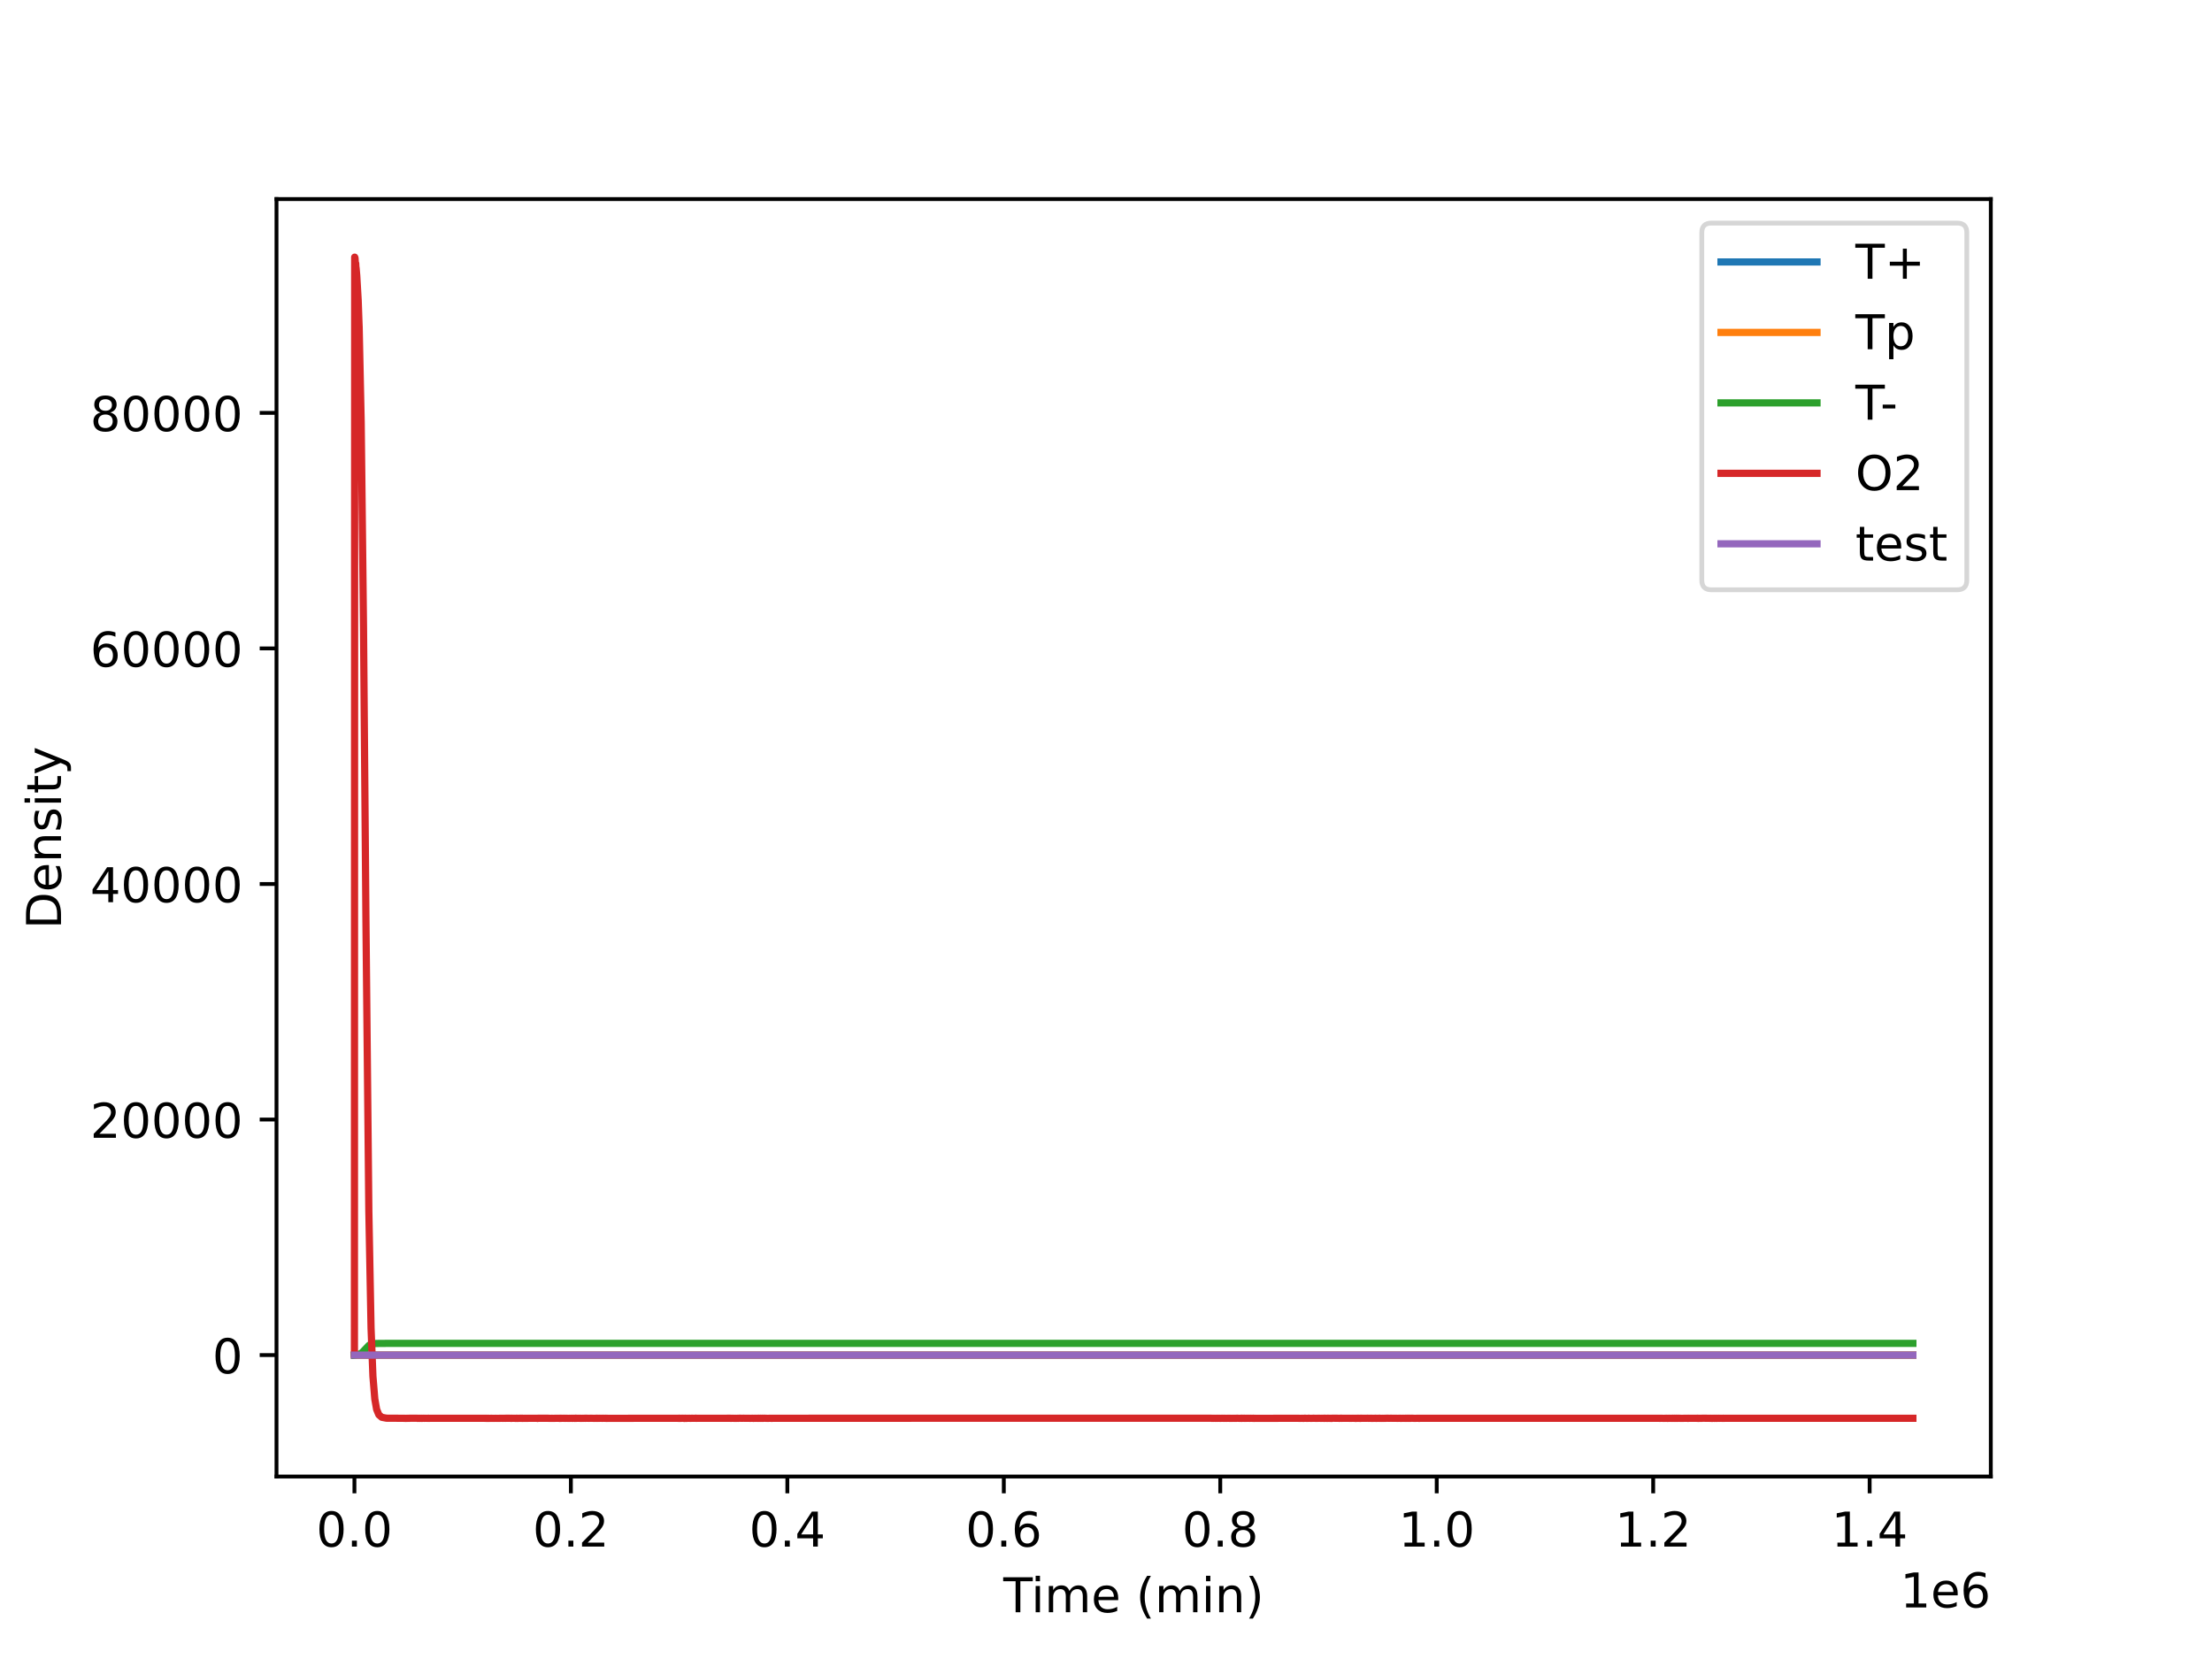 <?xml version="1.0" encoding="utf-8" standalone="no"?>
<!DOCTYPE svg PUBLIC "-//W3C//DTD SVG 1.1//EN"
  "http://www.w3.org/Graphics/SVG/1.1/DTD/svg11.dtd">
<!-- Created with matplotlib (https://matplotlib.org/) -->
<svg height="345.6pt" version="1.1" viewBox="0 0 460.8 345.6" width="460.8pt" xmlns="http://www.w3.org/2000/svg" xmlns:xlink="http://www.w3.org/1999/xlink">
 <defs>
  <style type="text/css">*{stroke-linecap:butt;stroke-linejoin:round;}</style>
 </defs>
 <g id="figure_1">
  <g id="patch_1">
   <path d="M 0 345.6 
L 460.8 345.6 
L 460.8 0 
L 0 0 
z
" style="fill:#ffffff;"/>
  </g>
  <g id="axes_1">
   <g id="patch_2">
    <path d="M 57.6 307.584 
L 414.72 307.584 
L 414.72 41.472 
L 57.6 41.472 
z
" style="fill:#ffffff;"/>
   </g>
   <g id="matplotlib.axis_1">
    <g id="xtick_1">
     <g id="line2d_1">
      <defs>
       <path d="M 0 0 
L 0 3.5 
" id="maf8e57e9db" style="stroke:#000000;stroke-width:0.8;"/>
      </defs>
      <g>
       <use style="stroke:#000000;stroke-width:0.8;" x="73.833" xlink:href="#maf8e57e9db" y="307.584"/>
      </g>
     </g>
     <g id="text_1">
      <!-- 0.0 -->
      <g transform="translate(65.881 322.182)scale(0.1 -0.1)">
       <defs>
        <path d="M 31.781 66.406 
Q 24.172 66.406 20.328 58.906 
Q 16.5 51.422 16.5 36.375 
Q 16.5 21.391 20.328 13.891 
Q 24.172 6.391 31.781 6.391 
Q 39.453 6.391 43.281 13.891 
Q 47.125 21.391 47.125 36.375 
Q 47.125 51.422 43.281 58.906 
Q 39.453 66.406 31.781 66.406 
z
M 31.781 74.219 
Q 44.047 74.219 50.516 64.516 
Q 56.984 54.828 56.984 36.375 
Q 56.984 17.969 50.516 8.266 
Q 44.047 -1.422 31.781 -1.422 
Q 19.531 -1.422 13.062 8.266 
Q 6.594 17.969 6.594 36.375 
Q 6.594 54.828 13.062 64.516 
Q 19.531 74.219 31.781 74.219 
z
" id="DejaVuSans-48"/>
        <path d="M 10.688 12.406 
L 21 12.406 
L 21 0 
L 10.688 0 
z
" id="DejaVuSans-46"/>
       </defs>
       <use xlink:href="#DejaVuSans-48"/>
       <use x="63.623" xlink:href="#DejaVuSans-46"/>
       <use x="95.41" xlink:href="#DejaVuSans-48"/>
      </g>
     </g>
    </g>
    <g id="xtick_2">
     <g id="line2d_2">
      <g>
       <use style="stroke:#000000;stroke-width:0.8;" x="118.926" xlink:href="#maf8e57e9db" y="307.584"/>
      </g>
     </g>
     <g id="text_2">
      <!-- 0.2 -->
      <g transform="translate(110.974 322.182)scale(0.1 -0.1)">
       <defs>
        <path d="M 19.188 8.297 
L 53.609 8.297 
L 53.609 0 
L 7.328 0 
L 7.328 8.297 
Q 12.938 14.109 22.625 23.891 
Q 32.328 33.688 34.812 36.531 
Q 39.547 41.844 41.422 45.531 
Q 43.312 49.219 43.312 52.781 
Q 43.312 58.594 39.234 62.25 
Q 35.156 65.922 28.609 65.922 
Q 23.969 65.922 18.812 64.312 
Q 13.672 62.703 7.812 59.422 
L 7.812 69.391 
Q 13.766 71.781 18.938 73 
Q 24.125 74.219 28.422 74.219 
Q 39.75 74.219 46.484 68.547 
Q 53.219 62.891 53.219 53.422 
Q 53.219 48.922 51.531 44.891 
Q 49.859 40.875 45.406 35.406 
Q 44.188 33.984 37.641 27.219 
Q 31.109 20.453 19.188 8.297 
z
" id="DejaVuSans-50"/>
       </defs>
       <use xlink:href="#DejaVuSans-48"/>
       <use x="63.623" xlink:href="#DejaVuSans-46"/>
       <use x="95.41" xlink:href="#DejaVuSans-50"/>
      </g>
     </g>
    </g>
    <g id="xtick_3">
     <g id="line2d_3">
      <g>
       <use style="stroke:#000000;stroke-width:0.8;" x="164.018" xlink:href="#maf8e57e9db" y="307.584"/>
      </g>
     </g>
     <g id="text_3">
      <!-- 0.4 -->
      <g transform="translate(156.067 322.182)scale(0.1 -0.1)">
       <defs>
        <path d="M 37.797 64.312 
L 12.891 25.391 
L 37.797 25.391 
z
M 35.203 72.906 
L 47.609 72.906 
L 47.609 25.391 
L 58.016 25.391 
L 58.016 17.188 
L 47.609 17.188 
L 47.609 0 
L 37.797 0 
L 37.797 17.188 
L 4.891 17.188 
L 4.891 26.703 
z
" id="DejaVuSans-52"/>
       </defs>
       <use xlink:href="#DejaVuSans-48"/>
       <use x="63.623" xlink:href="#DejaVuSans-46"/>
       <use x="95.41" xlink:href="#DejaVuSans-52"/>
      </g>
     </g>
    </g>
    <g id="xtick_4">
     <g id="line2d_4">
      <g>
       <use style="stroke:#000000;stroke-width:0.8;" x="209.111" xlink:href="#maf8e57e9db" y="307.584"/>
      </g>
     </g>
     <g id="text_4">
      <!-- 0.6 -->
      <g transform="translate(201.16 322.182)scale(0.1 -0.1)">
       <defs>
        <path d="M 33.016 40.375 
Q 26.375 40.375 22.484 35.828 
Q 18.609 31.297 18.609 23.391 
Q 18.609 15.531 22.484 10.953 
Q 26.375 6.391 33.016 6.391 
Q 39.656 6.391 43.531 10.953 
Q 47.406 15.531 47.406 23.391 
Q 47.406 31.297 43.531 35.828 
Q 39.656 40.375 33.016 40.375 
z
M 52.594 71.297 
L 52.594 62.312 
Q 48.875 64.062 45.094 64.984 
Q 41.312 65.922 37.594 65.922 
Q 27.828 65.922 22.672 59.328 
Q 17.531 52.734 16.797 39.406 
Q 19.672 43.656 24.016 45.922 
Q 28.375 48.188 33.594 48.188 
Q 44.578 48.188 50.953 41.516 
Q 57.328 34.859 57.328 23.391 
Q 57.328 12.156 50.688 5.359 
Q 44.047 -1.422 33.016 -1.422 
Q 20.359 -1.422 13.672 8.266 
Q 6.984 17.969 6.984 36.375 
Q 6.984 53.656 15.188 63.938 
Q 23.391 74.219 37.203 74.219 
Q 40.922 74.219 44.703 73.484 
Q 48.484 72.75 52.594 71.297 
z
" id="DejaVuSans-54"/>
       </defs>
       <use xlink:href="#DejaVuSans-48"/>
       <use x="63.623" xlink:href="#DejaVuSans-46"/>
       <use x="95.41" xlink:href="#DejaVuSans-54"/>
      </g>
     </g>
    </g>
    <g id="xtick_5">
     <g id="line2d_5">
      <g>
       <use style="stroke:#000000;stroke-width:0.8;" x="254.204" xlink:href="#maf8e57e9db" y="307.584"/>
      </g>
     </g>
     <g id="text_5">
      <!-- 0.8 -->
      <g transform="translate(246.252 322.182)scale(0.1 -0.1)">
       <defs>
        <path d="M 31.781 34.625 
Q 24.75 34.625 20.719 30.859 
Q 16.703 27.094 16.703 20.516 
Q 16.703 13.922 20.719 10.156 
Q 24.75 6.391 31.781 6.391 
Q 38.812 6.391 42.859 10.172 
Q 46.922 13.969 46.922 20.516 
Q 46.922 27.094 42.891 30.859 
Q 38.875 34.625 31.781 34.625 
z
M 21.922 38.812 
Q 15.578 40.375 12.031 44.719 
Q 8.5 49.078 8.5 55.328 
Q 8.5 64.062 14.719 69.141 
Q 20.953 74.219 31.781 74.219 
Q 42.672 74.219 48.875 69.141 
Q 55.078 64.062 55.078 55.328 
Q 55.078 49.078 51.531 44.719 
Q 48 40.375 41.703 38.812 
Q 48.828 37.156 52.797 32.312 
Q 56.781 27.484 56.781 20.516 
Q 56.781 9.906 50.312 4.234 
Q 43.844 -1.422 31.781 -1.422 
Q 19.734 -1.422 13.25 4.234 
Q 6.781 9.906 6.781 20.516 
Q 6.781 27.484 10.781 32.312 
Q 14.797 37.156 21.922 38.812 
z
M 18.312 54.391 
Q 18.312 48.734 21.844 45.562 
Q 25.391 42.391 31.781 42.391 
Q 38.141 42.391 41.719 45.562 
Q 45.312 48.734 45.312 54.391 
Q 45.312 60.062 41.719 63.234 
Q 38.141 66.406 31.781 66.406 
Q 25.391 66.406 21.844 63.234 
Q 18.312 60.062 18.312 54.391 
z
" id="DejaVuSans-56"/>
       </defs>
       <use xlink:href="#DejaVuSans-48"/>
       <use x="63.623" xlink:href="#DejaVuSans-46"/>
       <use x="95.41" xlink:href="#DejaVuSans-56"/>
      </g>
     </g>
    </g>
    <g id="xtick_6">
     <g id="line2d_6">
      <g>
       <use style="stroke:#000000;stroke-width:0.8;" x="299.297" xlink:href="#maf8e57e9db" y="307.584"/>
      </g>
     </g>
     <g id="text_6">
      <!-- 1.0 -->
      <g transform="translate(291.345 322.182)scale(0.1 -0.1)">
       <defs>
        <path d="M 12.406 8.297 
L 28.516 8.297 
L 28.516 63.922 
L 10.984 60.406 
L 10.984 69.391 
L 28.422 72.906 
L 38.281 72.906 
L 38.281 8.297 
L 54.391 8.297 
L 54.391 0 
L 12.406 0 
z
" id="DejaVuSans-49"/>
       </defs>
       <use xlink:href="#DejaVuSans-49"/>
       <use x="63.623" xlink:href="#DejaVuSans-46"/>
       <use x="95.41" xlink:href="#DejaVuSans-48"/>
      </g>
     </g>
    </g>
    <g id="xtick_7">
     <g id="line2d_7">
      <g>
       <use style="stroke:#000000;stroke-width:0.8;" x="344.389" xlink:href="#maf8e57e9db" y="307.584"/>
      </g>
     </g>
     <g id="text_7">
      <!-- 1.2 -->
      <g transform="translate(336.438 322.182)scale(0.1 -0.1)">
       <use xlink:href="#DejaVuSans-49"/>
       <use x="63.623" xlink:href="#DejaVuSans-46"/>
       <use x="95.41" xlink:href="#DejaVuSans-50"/>
      </g>
     </g>
    </g>
    <g id="xtick_8">
     <g id="line2d_8">
      <g>
       <use style="stroke:#000000;stroke-width:0.8;" x="389.482" xlink:href="#maf8e57e9db" y="307.584"/>
      </g>
     </g>
     <g id="text_8">
      <!-- 1.4 -->
      <g transform="translate(381.531 322.182)scale(0.1 -0.1)">
       <use xlink:href="#DejaVuSans-49"/>
       <use x="63.623" xlink:href="#DejaVuSans-46"/>
       <use x="95.41" xlink:href="#DejaVuSans-52"/>
      </g>
     </g>
    </g>
    <g id="text_9">
     <!-- Time (min) -->
     <g transform="translate(209.008 335.861)scale(0.1 -0.1)">
      <defs>
       <path d="M -0.297 72.906 
L 61.375 72.906 
L 61.375 64.594 
L 35.5 64.594 
L 35.5 0 
L 25.594 0 
L 25.594 64.594 
L -0.297 64.594 
z
" id="DejaVuSans-84"/>
       <path d="M 9.422 54.688 
L 18.406 54.688 
L 18.406 0 
L 9.422 0 
z
M 9.422 75.984 
L 18.406 75.984 
L 18.406 64.594 
L 9.422 64.594 
z
" id="DejaVuSans-105"/>
       <path d="M 52 44.188 
Q 55.375 50.25 60.062 53.125 
Q 64.75 56 71.094 56 
Q 79.641 56 84.281 50.016 
Q 88.922 44.047 88.922 33.016 
L 88.922 0 
L 79.891 0 
L 79.891 32.719 
Q 79.891 40.578 77.094 44.375 
Q 74.312 48.188 68.609 48.188 
Q 61.625 48.188 57.562 43.547 
Q 53.516 38.922 53.516 30.906 
L 53.516 0 
L 44.484 0 
L 44.484 32.719 
Q 44.484 40.625 41.703 44.406 
Q 38.922 48.188 33.109 48.188 
Q 26.219 48.188 22.156 43.531 
Q 18.109 38.875 18.109 30.906 
L 18.109 0 
L 9.078 0 
L 9.078 54.688 
L 18.109 54.688 
L 18.109 46.188 
Q 21.188 51.219 25.484 53.609 
Q 29.781 56 35.688 56 
Q 41.656 56 45.828 52.969 
Q 50 49.953 52 44.188 
z
" id="DejaVuSans-109"/>
       <path d="M 56.203 29.594 
L 56.203 25.203 
L 14.891 25.203 
Q 15.484 15.922 20.484 11.062 
Q 25.484 6.203 34.422 6.203 
Q 39.594 6.203 44.453 7.469 
Q 49.312 8.734 54.109 11.281 
L 54.109 2.781 
Q 49.266 0.734 44.188 -0.344 
Q 39.109 -1.422 33.891 -1.422 
Q 20.797 -1.422 13.156 6.188 
Q 5.516 13.812 5.516 26.812 
Q 5.516 40.234 12.766 48.109 
Q 20.016 56 32.328 56 
Q 43.359 56 49.781 48.891 
Q 56.203 41.797 56.203 29.594 
z
M 47.219 32.234 
Q 47.125 39.594 43.094 43.984 
Q 39.062 48.391 32.422 48.391 
Q 24.906 48.391 20.391 44.141 
Q 15.875 39.891 15.188 32.172 
z
" id="DejaVuSans-101"/>
       <path id="DejaVuSans-32"/>
       <path d="M 31 75.875 
Q 24.469 64.656 21.281 53.656 
Q 18.109 42.672 18.109 31.391 
Q 18.109 20.125 21.312 9.062 
Q 24.516 -2 31 -13.188 
L 23.188 -13.188 
Q 15.875 -1.703 12.234 9.375 
Q 8.594 20.453 8.594 31.391 
Q 8.594 42.281 12.203 53.312 
Q 15.828 64.359 23.188 75.875 
z
" id="DejaVuSans-40"/>
       <path d="M 54.891 33.016 
L 54.891 0 
L 45.906 0 
L 45.906 32.719 
Q 45.906 40.484 42.875 44.328 
Q 39.844 48.188 33.797 48.188 
Q 26.516 48.188 22.312 43.547 
Q 18.109 38.922 18.109 30.906 
L 18.109 0 
L 9.078 0 
L 9.078 54.688 
L 18.109 54.688 
L 18.109 46.188 
Q 21.344 51.125 25.703 53.562 
Q 30.078 56 35.797 56 
Q 45.219 56 50.047 50.172 
Q 54.891 44.344 54.891 33.016 
z
" id="DejaVuSans-110"/>
       <path d="M 8.016 75.875 
L 15.828 75.875 
Q 23.141 64.359 26.781 53.312 
Q 30.422 42.281 30.422 31.391 
Q 30.422 20.453 26.781 9.375 
Q 23.141 -1.703 15.828 -13.188 
L 8.016 -13.188 
Q 14.5 -2 17.703 9.062 
Q 20.906 20.125 20.906 31.391 
Q 20.906 42.672 17.703 53.656 
Q 14.5 64.656 8.016 75.875 
z
" id="DejaVuSans-41"/>
      </defs>
      <use xlink:href="#DejaVuSans-84"/>
      <use x="57.959" xlink:href="#DejaVuSans-105"/>
      <use x="85.742" xlink:href="#DejaVuSans-109"/>
      <use x="183.154" xlink:href="#DejaVuSans-101"/>
      <use x="244.678" xlink:href="#DejaVuSans-32"/>
      <use x="276.465" xlink:href="#DejaVuSans-40"/>
      <use x="315.479" xlink:href="#DejaVuSans-109"/>
      <use x="412.891" xlink:href="#DejaVuSans-105"/>
      <use x="440.674" xlink:href="#DejaVuSans-110"/>
      <use x="504.053" xlink:href="#DejaVuSans-41"/>
     </g>
    </g>
    <g id="text_10">
     <!-- 1e6 -->
     <g transform="translate(395.842 334.861)scale(0.1 -0.1)">
      <use xlink:href="#DejaVuSans-49"/>
      <use x="63.623" xlink:href="#DejaVuSans-101"/>
      <use x="125.146" xlink:href="#DejaVuSans-54"/>
     </g>
    </g>
   </g>
   <g id="matplotlib.axis_2">
    <g id="ytick_1">
     <g id="line2d_9">
      <defs>
       <path d="M 0 0 
L -3.5 0 
" id="m96f11d5495" style="stroke:#000000;stroke-width:0.8;"/>
      </defs>
      <g>
       <use style="stroke:#000000;stroke-width:0.8;" x="57.6" xlink:href="#m96f11d5495" y="282.289"/>
      </g>
     </g>
     <g id="text_11">
      <!-- 0 -->
      <g transform="translate(44.237 286.089)scale(0.1 -0.1)">
       <use xlink:href="#DejaVuSans-48"/>
      </g>
     </g>
    </g>
    <g id="ytick_2">
     <g id="line2d_10">
      <g>
       <use style="stroke:#000000;stroke-width:0.8;" x="57.6" xlink:href="#m96f11d5495" y="233.22"/>
      </g>
     </g>
     <g id="text_12">
      <!-- 20000 -->
      <g transform="translate(18.788 237.019)scale(0.1 -0.1)">
       <use xlink:href="#DejaVuSans-50"/>
       <use x="63.623" xlink:href="#DejaVuSans-48"/>
       <use x="127.246" xlink:href="#DejaVuSans-48"/>
       <use x="190.869" xlink:href="#DejaVuSans-48"/>
       <use x="254.492" xlink:href="#DejaVuSans-48"/>
      </g>
     </g>
    </g>
    <g id="ytick_3">
     <g id="line2d_11">
      <g>
       <use style="stroke:#000000;stroke-width:0.8;" x="57.6" xlink:href="#m96f11d5495" y="184.15"/>
      </g>
     </g>
     <g id="text_13">
      <!-- 40000 -->
      <g transform="translate(18.788 187.949)scale(0.1 -0.1)">
       <use xlink:href="#DejaVuSans-52"/>
       <use x="63.623" xlink:href="#DejaVuSans-48"/>
       <use x="127.246" xlink:href="#DejaVuSans-48"/>
       <use x="190.869" xlink:href="#DejaVuSans-48"/>
       <use x="254.492" xlink:href="#DejaVuSans-48"/>
      </g>
     </g>
    </g>
    <g id="ytick_4">
     <g id="line2d_12">
      <g>
       <use style="stroke:#000000;stroke-width:0.8;" x="57.6" xlink:href="#m96f11d5495" y="135.081"/>
      </g>
     </g>
     <g id="text_14">
      <!-- 60000 -->
      <g transform="translate(18.788 138.88)scale(0.1 -0.1)">
       <use xlink:href="#DejaVuSans-54"/>
       <use x="63.623" xlink:href="#DejaVuSans-48"/>
       <use x="127.246" xlink:href="#DejaVuSans-48"/>
       <use x="190.869" xlink:href="#DejaVuSans-48"/>
       <use x="254.492" xlink:href="#DejaVuSans-48"/>
      </g>
     </g>
    </g>
    <g id="ytick_5">
     <g id="line2d_13">
      <g>
       <use style="stroke:#000000;stroke-width:0.8;" x="57.6" xlink:href="#m96f11d5495" y="86.011"/>
      </g>
     </g>
     <g id="text_15">
      <!-- 80000 -->
      <g transform="translate(18.788 89.81)scale(0.1 -0.1)">
       <use xlink:href="#DejaVuSans-56"/>
       <use x="63.623" xlink:href="#DejaVuSans-48"/>
       <use x="127.246" xlink:href="#DejaVuSans-48"/>
       <use x="190.869" xlink:href="#DejaVuSans-48"/>
       <use x="254.492" xlink:href="#DejaVuSans-48"/>
      </g>
     </g>
    </g>
    <g id="text_16">
     <!-- Density -->
     <g transform="translate(12.708 193.537)rotate(-90)scale(0.1 -0.1)">
      <defs>
       <path d="M 19.672 64.797 
L 19.672 8.109 
L 31.594 8.109 
Q 46.688 8.109 53.688 14.938 
Q 60.688 21.781 60.688 36.531 
Q 60.688 51.172 53.688 57.984 
Q 46.688 64.797 31.594 64.797 
z
M 9.812 72.906 
L 30.078 72.906 
Q 51.266 72.906 61.172 64.094 
Q 71.094 55.281 71.094 36.531 
Q 71.094 17.672 61.125 8.828 
Q 51.172 0 30.078 0 
L 9.812 0 
z
" id="DejaVuSans-68"/>
       <path d="M 44.281 53.078 
L 44.281 44.578 
Q 40.484 46.531 36.375 47.5 
Q 32.281 48.484 27.875 48.484 
Q 21.188 48.484 17.844 46.438 
Q 14.5 44.391 14.5 40.281 
Q 14.5 37.156 16.891 35.375 
Q 19.281 33.594 26.516 31.984 
L 29.594 31.297 
Q 39.156 29.25 43.188 25.516 
Q 47.219 21.781 47.219 15.094 
Q 47.219 7.469 41.188 3.016 
Q 35.156 -1.422 24.609 -1.422 
Q 20.219 -1.422 15.453 -0.562 
Q 10.688 0.297 5.422 2 
L 5.422 11.281 
Q 10.406 8.688 15.234 7.391 
Q 20.062 6.109 24.812 6.109 
Q 31.156 6.109 34.562 8.281 
Q 37.984 10.453 37.984 14.406 
Q 37.984 18.062 35.516 20.016 
Q 33.062 21.969 24.703 23.781 
L 21.578 24.516 
Q 13.234 26.266 9.516 29.906 
Q 5.812 33.547 5.812 39.891 
Q 5.812 47.609 11.281 51.797 
Q 16.75 56 26.812 56 
Q 31.781 56 36.172 55.266 
Q 40.578 54.547 44.281 53.078 
z
" id="DejaVuSans-115"/>
       <path d="M 18.312 70.219 
L 18.312 54.688 
L 36.812 54.688 
L 36.812 47.703 
L 18.312 47.703 
L 18.312 18.016 
Q 18.312 11.328 20.141 9.422 
Q 21.969 7.516 27.594 7.516 
L 36.812 7.516 
L 36.812 0 
L 27.594 0 
Q 17.188 0 13.234 3.875 
Q 9.281 7.766 9.281 18.016 
L 9.281 47.703 
L 2.688 47.703 
L 2.688 54.688 
L 9.281 54.688 
L 9.281 70.219 
z
" id="DejaVuSans-116"/>
       <path d="M 32.172 -5.078 
Q 28.375 -14.844 24.75 -17.812 
Q 21.141 -20.797 15.094 -20.797 
L 7.906 -20.797 
L 7.906 -13.281 
L 13.188 -13.281 
Q 16.891 -13.281 18.938 -11.516 
Q 21 -9.766 23.484 -3.219 
L 25.094 0.875 
L 2.984 54.688 
L 12.5 54.688 
L 29.594 11.922 
L 46.688 54.688 
L 56.203 54.688 
z
" id="DejaVuSans-121"/>
      </defs>
      <use xlink:href="#DejaVuSans-68"/>
      <use x="77.002" xlink:href="#DejaVuSans-101"/>
      <use x="138.525" xlink:href="#DejaVuSans-110"/>
      <use x="201.904" xlink:href="#DejaVuSans-115"/>
      <use x="254.004" xlink:href="#DejaVuSans-105"/>
      <use x="281.787" xlink:href="#DejaVuSans-116"/>
      <use x="320.996" xlink:href="#DejaVuSans-121"/>
     </g>
    </g>
   </g>
   <g id="line2d_14">
    <path clip-path="url(#pc82c52832b)" d="M 73.833 282.289 
L 398.487 282.289 
L 398.487 282.289 
" style="fill:none;stroke:#1f77b4;stroke-linecap:square;stroke-width:1.5;"/>
   </g>
   <g id="line2d_15">
    <path clip-path="url(#pc82c52832b)" d="M 73.833 282.289 
L 398.487 282.289 
L 398.487 282.289 
" style="fill:none;stroke:#ff7f0e;stroke-linecap:square;stroke-width:1.5;"/>
   </g>
   <g id="line2d_16">
    <path clip-path="url(#pc82c52832b)" d="M 73.833 282.265 
L 74.861 282.103 
L 75.415 281.79 
L 75.997 281.172 
L 76.89 280.237 
L 77.472 279.978 
L 78.337 279.869 
L 81.178 279.845 
L 398.487 279.845 
L 398.487 279.845 
" style="fill:none;stroke:#2ca02c;stroke-linecap:square;stroke-width:1.5;"/>
   </g>
   <g id="line2d_17">
    <path clip-path="url(#pc82c52832b)" d="M 73.833 282.044 
L 73.887 53.568 
L 73.954 53.721 
L 74.049 55.208 
L 74.09 55.065 
L 74.103 54.882 
L 74.144 55.738 
L 74.157 55.677 
L 74.184 55.86 
L 74.32 57.423 
L 74.617 62.552 
L 74.793 67.523 
L 74.82 68.121 
L 75.24 87.847 
L 75.727 130.726 
L 76.227 191.126 
L 76.836 252.312 
L 77.296 276.671 
L 77.688 286.705 
L 78.08 291.437 
L 78.459 293.603 
L 78.919 294.72 
L 79.528 295.246 
L 80.434 295.423 
L 80.529 295.418 
L 80.556 295.438 
L 84.073 295.451 
L 84.168 295.467 
L 84.182 295.454 
L 84.371 295.457 
L 84.52 295.484 
L 84.533 295.463 
L 84.655 295.453 
L 84.736 295.472 
L 84.763 295.454 
L 84.858 295.444 
L 84.885 295.464 
L 85.156 295.452 
L 85.25 295.468 
L 85.277 295.444 
L 86.955 295.444 
L 87.036 295.476 
L 87.063 295.454 
L 87.388 295.444 
L 87.469 295.477 
L 87.496 295.453 
L 87.821 295.444 
L 87.902 295.478 
L 87.929 295.452 
L 88.321 295.444 
L 88.416 295.467 
L 88.429 295.46 
L 88.605 295.449 
L 89.146 295.464 
L 89.254 295.436 
L 89.268 295.461 
L 89.511 295.461 
L 89.66 295.449 
L 100.943 295.449 
L 101.037 295.466 
L 101.051 295.451 
L 101.294 295.445 
L 101.389 295.481 
L 101.402 295.462 
L 101.524 295.456 
L 101.632 295.452 
L 101.727 295.445 
L 101.741 295.475 
L 102.241 295.458 
L 102.336 295.466 
L 102.363 295.444 
L 102.539 295.463 
L 103.134 295.461 
L 103.256 295.457 
L 103.405 295.463 
L 104.581 295.456 
L 104.676 295.447 
L 104.703 295.465 
L 105.19 295.446 
L 105.285 295.468 
L 105.298 295.447 
L 106.178 295.446 
L 106.421 295.449 
L 106.502 295.481 
L 106.53 295.445 
L 107.179 295.454 
L 107.274 295.443 
L 107.287 295.469 
L 107.517 295.478 
L 107.625 295.432 
L 107.652 295.458 
L 107.801 295.483 
L 107.815 295.463 
L 107.936 295.453 
L 108.031 295.466 
L 108.045 295.454 
L 108.139 295.444 
L 108.166 295.465 
L 108.423 295.431 
L 108.532 295.468 
L 108.545 295.456 
L 108.721 295.44 
L 108.816 295.477 
L 108.843 295.438 
L 109.032 295.465 
L 109.235 295.454 
L 109.316 295.473 
L 109.343 295.453 
L 109.438 295.444 
L 109.465 295.465 
L 109.668 295.454 
L 109.749 295.473 
L 109.776 295.453 
L 109.871 295.444 
L 109.898 295.465 
L 110.087 295.455 
L 111.4 295.455 
L 111.521 295.448 
L 111.9 295.452 
L 111.981 295.487 
L 112.022 295.446 
L 114.2 295.446 
L 114.294 295.467 
L 114.308 295.457 
L 114.497 295.455 
L 114.646 295.484 
L 114.781 295.451 
L 114.876 295.466 
L 114.89 295.456 
L 114.984 295.443 
L 115.011 295.463 
L 116.513 295.452 
L 116.594 295.486 
L 116.621 295.45 
L 116.784 295.434 
L 116.892 295.468 
L 116.919 295.446 
L 117.203 295.45 
L 117.338 295.453 
L 117.514 295.442 
L 117.595 295.473 
L 117.622 295.457 
L 117.812 295.452 
L 117.906 295.465 
L 117.933 295.448 
L 118.177 295.457 
L 118.326 295.47 
L 118.61 295.457 
L 118.772 295.464 
L 118.921 295.455 
L 119.178 295.449 
L 119.259 295.475 
L 119.3 295.447 
L 119.679 295.457 
L 119.76 295.479 
L 119.8 295.449 
L 119.949 295.428 
L 120.057 295.471 
L 120.071 295.463 
L 120.22 295.452 
L 120.761 295.448 
L 120.855 295.472 
L 120.869 295.458 
L 120.964 295.443 
L 120.991 295.46 
L 121.221 295.464 
L 121.342 295.45 
L 121.478 295.463 
L 121.829 295.443 
L 121.938 295.471 
L 121.951 295.443 
L 122.249 295.446 
L 122.722 295.461 
L 123.115 295.445 
L 123.656 295.462 
L 123.886 295.467 
L 123.994 295.443 
L 124.007 295.469 
L 124.224 295.45 
L 124.319 295.466 
L 124.332 295.438 
L 124.535 295.466 
L 124.724 295.444 
L 124.819 295.465 
L 124.846 295.447 
L 125.225 295.449 
L 125.333 295.46 
L 125.347 295.451 
L 125.441 295.445 
L 125.468 295.471 
L 125.644 295.444 
L 125.915 295.458 
L 126.023 295.445 
L 126.118 295.473 
L 126.145 295.448 
L 126.307 295.445 
L 126.402 295.48 
L 126.415 295.461 
L 126.537 295.457 
L 126.686 295.464 
L 141.161 295.448 
L 141.255 295.468 
L 141.269 295.457 
L 141.431 295.438 
L 141.54 295.477 
L 141.553 295.46 
L 141.648 295.44 
L 141.675 295.46 
L 141.905 295.467 
L 142.067 295.434 
L 142.216 295.449 
L 142.365 295.445 
L 142.541 295.488 
L 142.554 295.467 
L 142.73 295.433 
L 142.838 295.476 
L 142.852 295.459 
L 142.96 295.444 
L 143.041 295.477 
L 143.068 295.453 
L 143.393 295.457 
L 143.515 295.449 
L 143.663 295.444 
L 143.839 295.476 
L 144.029 295.446 
L 144.813 295.449 
L 144.962 295.428 
L 145.07 295.471 
L 145.084 295.461 
L 145.233 295.449 
L 152.186 295.447 
L 152.281 295.474 
L 152.294 295.459 
L 152.389 295.443 
L 152.416 295.459 
L 152.592 295.45 
L 152.916 295.458 
L 153.065 295.48 
L 153.201 295.45 
L 153.214 295.471 
L 153.431 295.467 
L 153.688 295.443 
L 153.796 295.472 
L 153.809 295.457 
L 153.958 295.444 
L 154.472 295.448 
L 154.648 295.46 
L 154.824 295.443 
L 155.203 295.45 
L 156.38 295.461 
L 156.623 295.451 
L 156.867 295.444 
L 156.961 295.481 
L 156.975 295.462 
L 157.097 295.455 
L 157.205 295.452 
L 157.299 295.445 
L 157.327 295.465 
L 157.502 295.444 
L 157.692 295.466 
L 157.881 295.443 
L 157.976 295.474 
L 158.003 295.436 
L 158.125 295.465 
L 158.138 295.454 
L 158.314 295.444 
L 158.409 295.474 
L 158.436 295.435 
L 158.558 295.465 
L 158.571 295.453 
L 158.747 295.445 
L 158.842 295.473 
L 158.869 295.435 
L 158.99 295.464 
L 159.004 295.453 
L 159.234 295.444 
L 159.383 295.445 
L 159.572 295.46 
L 159.694 295.457 
L 159.843 295.465 
L 160.695 295.448 
L 160.776 295.48 
L 160.803 295.448 
L 252.373 295.442 
L 252.454 295.473 
L 252.481 295.457 
L 252.671 295.452 
L 252.765 295.465 
L 252.792 295.448 
L 253.036 295.457 
L 253.198 295.464 
L 253.307 295.444 
L 253.415 295.463 
L 253.428 295.451 
L 253.537 295.453 
L 253.631 295.464 
L 253.645 295.447 
L 253.969 295.453 
L 254.064 295.464 
L 254.091 295.443 
L 254.267 295.466 
L 254.605 295.444 
L 254.713 295.461 
L 254.903 295.45 
L 254.998 295.468 
L 255.025 295.446 
L 255.268 295.454 
L 255.403 295.463 
L 256.053 295.448 
L 256.147 295.471 
L 256.161 295.458 
L 256.256 295.443 
L 256.283 295.461 
L 256.513 295.464 
L 256.634 295.451 
L 256.77 295.464 
L 257.067 295.453 
L 257.203 295.466 
L 257.419 295.442 
L 257.514 295.471 
L 257.527 295.461 
L 257.69 295.44 
L 257.838 295.447 
L 258.149 295.461 
L 258.393 295.46 
L 258.555 295.44 
L 258.664 295.48 
L 258.691 295.441 
L 258.975 295.454 
L 259.083 295.45 
L 259.178 295.466 
L 259.191 295.438 
L 259.394 295.466 
L 259.583 295.444 
L 259.678 295.465 
L 259.705 295.447 
L 260.084 295.449 
L 260.192 295.46 
L 260.206 295.451 
L 260.3 295.445 
L 260.327 295.471 
L 260.503 295.444 
L 260.774 295.458 
L 260.882 295.445 
L 260.977 295.473 
L 261.004 295.448 
L 261.166 295.445 
L 261.261 295.48 
L 261.274 295.461 
L 261.396 295.457 
L 261.545 295.464 
L 270.473 295.453 
L 270.568 295.464 
L 270.582 295.453 
L 270.771 295.468 
L 271.339 295.454 
L 271.488 295.48 
L 271.65 295.461 
L 271.813 295.43 
L 271.826 295.45 
L 272.273 295.464 
L 272.435 295.468 
L 272.611 295.433 
L 272.624 295.45 
L 272.949 295.46 
L 273.138 295.466 
L 273.301 295.467 
L 273.477 295.433 
L 273.598 295.461 
L 273.612 295.442 
L 274.099 295.464 
L 274.221 295.452 
L 274.302 295.472 
L 274.329 295.455 
L 274.423 295.443 
L 274.451 295.464 
L 274.856 295.443 
L 274.965 295.467 
L 275.086 295.452 
L 275.168 295.472 
L 275.195 295.454 
L 275.289 295.444 
L 275.316 295.464 
L 275.587 295.448 
L 275.682 295.468 
L 275.695 295.457 
L 275.871 295.44 
L 275.966 295.478 
L 275.993 295.438 
L 276.196 295.456 
L 276.385 295.453 
L 276.466 295.485 
L 276.493 295.448 
L 276.656 295.435 
L 276.669 295.458 
L 276.845 295.459 
L 276.953 295.443 
L 277.034 295.475 
L 277.061 295.455 
L 277.318 295.449 
L 277.4 295.488 
L 277.44 295.445 
L 278.901 295.448 
L 278.996 295.475 
L 279.009 295.458 
L 279.104 295.443 
L 279.118 295.459 
L 279.239 295.449 
L 279.388 295.428 
L 279.496 295.471 
L 279.51 295.462 
L 279.659 295.45 
L 281.066 295.449 
L 281.16 295.468 
L 281.174 295.457 
L 281.269 295.443 
L 281.296 295.462 
L 282.04 295.452 
L 282.175 295.462 
L 282.364 295.45 
L 282.445 295.487 
L 282.473 295.452 
L 282.608 295.461 
L 282.797 295.45 
L 282.892 295.466 
L 282.905 295.438 
L 283.108 295.464 
L 283.298 295.445 
L 283.379 295.486 
L 283.419 295.445 
L 284.231 295.451 
L 284.353 295.451 
L 284.488 295.454 
L 284.664 295.452 
L 284.786 295.45 
L 284.935 295.429 
L 285.056 295.465 
L 285.205 295.457 
L 285.462 295.447 
L 285.557 295.471 
L 285.584 295.447 
L 285.746 295.446 
L 285.841 295.478 
L 285.855 295.46 
L 285.976 295.458 
L 286.139 295.462 
L 286.328 295.447 
L 286.423 295.47 
L 286.45 295.447 
L 286.612 295.447 
L 286.707 295.475 
L 286.72 295.459 
L 286.815 295.443 
L 286.842 295.459 
L 287.004 295.461 
L 287.194 295.448 
L 287.288 295.469 
L 287.302 295.455 
L 287.397 295.433 
L 287.424 295.465 
L 287.775 295.458 
L 287.924 295.48 
L 288.06 295.45 
L 288.073 295.471 
L 288.29 295.467 
L 288.547 295.443 
L 288.655 295.472 
L 288.668 295.457 
L 288.817 295.444 
L 289.331 295.448 
L 289.507 295.46 
L 289.683 295.443 
L 290.062 295.45 
L 291.239 295.461 
L 291.482 295.451 
L 291.726 295.444 
L 291.82 295.481 
L 291.834 295.462 
L 291.956 295.455 
L 292.064 295.452 
L 292.158 295.445 
L 292.186 295.465 
L 292.361 295.444 
L 292.551 295.466 
L 292.74 295.443 
L 292.835 295.474 
L 292.862 295.436 
L 292.984 295.465 
L 292.997 295.454 
L 293.173 295.444 
L 293.268 295.474 
L 293.295 295.435 
L 293.417 295.465 
L 293.43 295.453 
L 293.606 295.445 
L 293.701 295.473 
L 293.728 295.435 
L 293.849 295.464 
L 293.863 295.453 
L 294.093 295.444 
L 294.242 295.445 
L 294.431 295.46 
L 294.553 295.457 
L 294.702 295.465 
L 295.554 295.448 
L 295.635 295.48 
L 295.662 295.448 
L 345.539 295.456 
L 345.648 295.448 
L 345.742 295.467 
L 345.756 295.452 
L 345.945 295.46 
L 346.135 295.447 
L 346.378 295.46 
L 346.608 295.467 
L 346.757 295.463 
L 346.946 295.449 
L 347.041 295.466 
L 347.054 295.451 
L 347.298 295.444 
L 347.393 295.481 
L 347.406 295.462 
L 347.528 295.455 
L 347.636 295.452 
L 347.731 295.445 
L 347.758 295.465 
L 347.934 295.444 
L 348.123 295.466 
L 348.313 295.443 
L 348.407 295.474 
L 348.434 295.436 
L 348.556 295.465 
L 348.57 295.454 
L 348.745 295.444 
L 348.84 295.474 
L 348.867 295.436 
L 348.989 295.465 
L 349.002 295.453 
L 349.178 295.445 
L 349.273 295.473 
L 349.3 295.435 
L 349.476 295.478 
L 349.665 295.444 
L 349.814 295.445 
L 349.99 295.468 
L 350.125 295.456 
L 350.274 295.465 
L 351.559 295.448 
L 351.64 295.481 
L 351.667 295.447 
L 353.548 295.451 
L 353.629 295.432 
L 353.575 295.469 
L 353.656 295.457 
L 353.805 295.484 
L 353.818 295.463 
L 353.94 295.452 
L 354.021 295.472 
L 354.048 295.454 
L 354.143 295.444 
L 354.17 295.464 
L 354.441 295.451 
L 354.535 295.468 
L 354.562 295.444 
L 356.172 295.449 
L 356.267 295.467 
L 356.28 295.456 
L 356.443 295.438 
L 356.551 295.476 
L 356.565 295.459 
L 356.673 295.444 
L 356.754 295.476 
L 356.781 295.454 
L 357.106 295.444 
L 357.187 295.477 
L 357.214 295.453 
L 357.539 295.444 
L 357.62 295.478 
L 357.647 295.452 
L 358.039 295.444 
L 358.134 295.467 
L 358.147 295.46 
L 358.323 295.449 
L 358.864 295.464 
L 358.972 295.436 
L 358.986 295.461 
L 359.229 295.461 
L 359.378 295.449 
L 398.487 295.457 
L 398.487 295.457 
" style="fill:none;stroke:#d62728;stroke-linecap:square;stroke-width:1.5;"/>
   </g>
   <g id="line2d_18">
    <path clip-path="url(#pc82c52832b)" d="M 73.833 282.289 
L 398.487 282.289 
L 398.487 282.289 
" style="fill:none;stroke:#9467bd;stroke-linecap:square;stroke-width:1.5;"/>
   </g>
   <g id="patch_3">
    <path d="M 57.6 307.584 
L 57.6 41.472 
" style="fill:none;stroke:#000000;stroke-linecap:square;stroke-linejoin:miter;stroke-width:0.8;"/>
   </g>
   <g id="patch_4">
    <path d="M 414.72 307.584 
L 414.72 41.472 
" style="fill:none;stroke:#000000;stroke-linecap:square;stroke-linejoin:miter;stroke-width:0.8;"/>
   </g>
   <g id="patch_5">
    <path d="M 57.6 307.584 
L 414.72 307.584 
" style="fill:none;stroke:#000000;stroke-linecap:square;stroke-linejoin:miter;stroke-width:0.8;"/>
   </g>
   <g id="patch_6">
    <path d="M 57.6 41.472 
L 414.72 41.472 
" style="fill:none;stroke:#000000;stroke-linecap:square;stroke-linejoin:miter;stroke-width:0.8;"/>
   </g>
   <g id="legend_1">
    <g id="patch_7">
     <path d="M 356.517 122.863 
L 407.72 122.863 
Q 409.72 122.863 409.72 120.863 
L 409.72 48.472 
Q 409.72 46.472 407.72 46.472 
L 356.517 46.472 
Q 354.517 46.472 354.517 48.472 
L 354.517 120.863 
Q 354.517 122.863 356.517 122.863 
z
" style="fill:#ffffff;opacity:0.8;stroke:#cccccc;stroke-linejoin:miter;"/>
    </g>
    <g id="line2d_19">
     <path d="M 358.517 54.57 
L 378.517 54.57 
" style="fill:none;stroke:#1f77b4;stroke-linecap:square;stroke-width:1.5;"/>
    </g>
    <g id="line2d_20"/>
    <g id="text_17">
     <!-- T+ -->
     <g transform="translate(386.517 58.07)scale(0.1 -0.1)">
      <defs>
       <path d="M 46 62.703 
L 46 35.5 
L 73.188 35.5 
L 73.188 27.203 
L 46 27.203 
L 46 0 
L 37.797 0 
L 37.797 27.203 
L 10.594 27.203 
L 10.594 35.5 
L 37.797 35.5 
L 37.797 62.703 
z
" id="DejaVuSans-43"/>
      </defs>
      <use xlink:href="#DejaVuSans-84"/>
      <use x="61.084" xlink:href="#DejaVuSans-43"/>
     </g>
    </g>
    <g id="line2d_21">
     <path d="M 358.517 69.249 
L 378.517 69.249 
" style="fill:none;stroke:#ff7f0e;stroke-linecap:square;stroke-width:1.5;"/>
    </g>
    <g id="line2d_22"/>
    <g id="text_18">
     <!-- Tp -->
     <g transform="translate(386.517 72.749)scale(0.1 -0.1)">
      <defs>
       <path d="M 18.109 8.203 
L 18.109 -20.797 
L 9.078 -20.797 
L 9.078 54.688 
L 18.109 54.688 
L 18.109 46.391 
Q 20.953 51.266 25.266 53.625 
Q 29.594 56 35.594 56 
Q 45.562 56 51.781 48.094 
Q 58.016 40.188 58.016 27.297 
Q 58.016 14.406 51.781 6.484 
Q 45.562 -1.422 35.594 -1.422 
Q 29.594 -1.422 25.266 0.953 
Q 20.953 3.328 18.109 8.203 
z
M 48.688 27.297 
Q 48.688 37.203 44.609 42.844 
Q 40.531 48.484 33.406 48.484 
Q 26.266 48.484 22.188 42.844 
Q 18.109 37.203 18.109 27.297 
Q 18.109 17.391 22.188 11.75 
Q 26.266 6.109 33.406 6.109 
Q 40.531 6.109 44.609 11.75 
Q 48.688 17.391 48.688 27.297 
z
" id="DejaVuSans-112"/>
      </defs>
      <use xlink:href="#DejaVuSans-84"/>
      <use x="61.084" xlink:href="#DejaVuSans-112"/>
     </g>
    </g>
    <g id="line2d_23">
     <path d="M 358.517 83.927 
L 378.517 83.927 
" style="fill:none;stroke:#2ca02c;stroke-linecap:square;stroke-width:1.5;"/>
    </g>
    <g id="line2d_24"/>
    <g id="text_19">
     <!-- T- -->
     <g transform="translate(386.517 87.427)scale(0.1 -0.1)">
      <defs>
       <path d="M 4.891 31.391 
L 31.203 31.391 
L 31.203 23.391 
L 4.891 23.391 
z
" id="DejaVuSans-45"/>
      </defs>
      <use xlink:href="#DejaVuSans-84"/>
      <use x="51.959" xlink:href="#DejaVuSans-45"/>
     </g>
    </g>
    <g id="line2d_25">
     <path d="M 358.517 98.605 
L 378.517 98.605 
" style="fill:none;stroke:#d62728;stroke-linecap:square;stroke-width:1.5;"/>
    </g>
    <g id="line2d_26"/>
    <g id="text_20">
     <!-- O2 -->
     <g transform="translate(386.517 102.105)scale(0.1 -0.1)">
      <defs>
       <path d="M 39.406 66.219 
Q 28.656 66.219 22.328 58.203 
Q 16.016 50.203 16.016 36.375 
Q 16.016 22.609 22.328 14.594 
Q 28.656 6.594 39.406 6.594 
Q 50.141 6.594 56.422 14.594 
Q 62.703 22.609 62.703 36.375 
Q 62.703 50.203 56.422 58.203 
Q 50.141 66.219 39.406 66.219 
z
M 39.406 74.219 
Q 54.734 74.219 63.906 63.938 
Q 73.094 53.656 73.094 36.375 
Q 73.094 19.141 63.906 8.859 
Q 54.734 -1.422 39.406 -1.422 
Q 24.031 -1.422 14.812 8.828 
Q 5.609 19.094 5.609 36.375 
Q 5.609 53.656 14.812 63.938 
Q 24.031 74.219 39.406 74.219 
z
" id="DejaVuSans-79"/>
      </defs>
      <use xlink:href="#DejaVuSans-79"/>
      <use x="78.711" xlink:href="#DejaVuSans-50"/>
     </g>
    </g>
    <g id="line2d_27">
     <path d="M 358.517 113.283 
L 378.517 113.283 
" style="fill:none;stroke:#9467bd;stroke-linecap:square;stroke-width:1.5;"/>
    </g>
    <g id="line2d_28"/>
    <g id="text_21">
     <!-- test -->
     <g transform="translate(386.517 116.783)scale(0.1 -0.1)">
      <use xlink:href="#DejaVuSans-116"/>
      <use x="39.209" xlink:href="#DejaVuSans-101"/>
      <use x="100.732" xlink:href="#DejaVuSans-115"/>
      <use x="152.832" xlink:href="#DejaVuSans-116"/>
     </g>
    </g>
   </g>
  </g>
 </g>
 <defs>
  <clipPath id="pc82c52832b">
   <rect height="266.112" width="357.12" x="57.6" y="41.472"/>
  </clipPath>
 </defs>
</svg>
